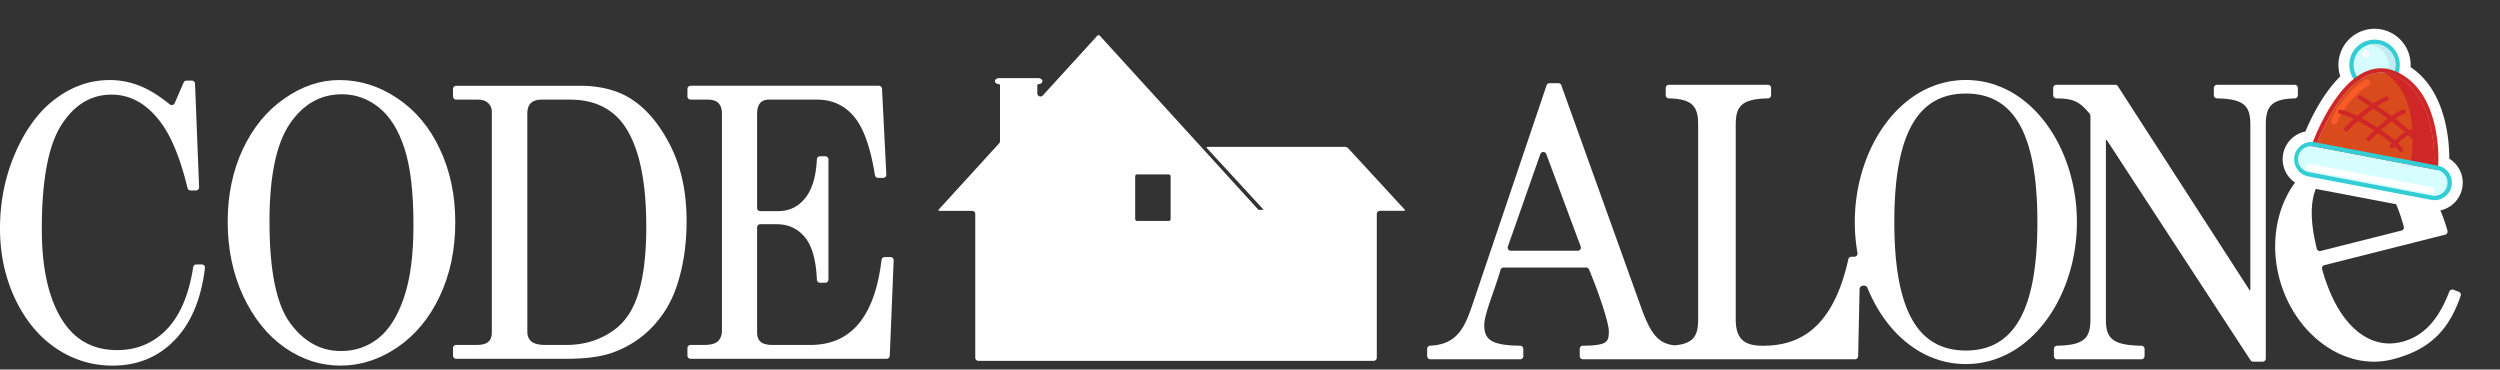 <svg viewBox="0 0 345 51" fill="none" xmlns="http://www.w3.org/2000/svg"><rect x="0" y="0" width="345" height="51" fill="#333333" stroke="none"/><g clip-path="url(#a)"><path fill-rule="evenodd" clip-rule="evenodd" d="m193.829 28.905-7.776-8.444a.706.706 0 0 0-.453-.194h-18.934c-.149 0-.193.088-.096.194l7.775 8.444c.02.02.009.057-.019.057h-.586a.158.158 0 0 1-.12-.061L151.778 4.93a.234.234 0 0 0-.351 0l-7.518 8.24a.437.437 0 0 1-.76-.295V11.74c0-.068.055-.123.123-.123.317 0 .577-.19.577-.418 0-.229-.26-.418-.577-.418h-5.396c-.317 0-.572.19-.572.418 0 .229.255.418.572.418.068 0 .123.055.123.123v7.743a.44.44 0 0 1-.114.294l-8.326 9.125c-.097.11-.053.193.101.193h4.489c.241 0 .437.196.437.437V49.36c0 .241.196.437.437.437h54.538a.438.438 0 0 0 .438-.437V29.531c0-.241.195-.437.437-.437h3.297c.154 0 .197-.083.096-.189zm-32.282 1.32a.263.263 0 0 1-.259.263h-4.372a.26.26 0 0 1-.259-.264v-5.889a.26.26 0 0 1 .259-.264h4.372c.141 0 .259.12.259.264v5.89zM271.29 50.24c9.025 0 15.323-9.412 15.323-19.598 0-10.19-6.298-19.602-15.323-19.602s-15.328 9.412-15.328 19.602c0 1.446.127 2.877.371 4.267a.444.444 0 0 1-.435.523h-.399a.447.447 0 0 0-.431.352c-2.28 10.31-7.498 11.928-11.821 11.928-2.595 0-3.716-.994-3.716-3.638V17.206c0-2.544.802-3.556 4.443-3.629a.446.446 0 0 0 .439-.441v-1a.438.438 0 0 0-.438-.436h-13.666a.437.437 0 0 0-.437.437v.999c0 .241.198.436.439.442 3.243.08 4.034 1.095 4.034 3.628v26.868c0 2.282-.642 3.335-3.209 3.58a.426.426 0 0 1-.091 0c-2.178-.266-3.232-1.503-4.551-5.176l-11.032-30.709a.437.437 0 0 0-.411-.29h-1.213a.437.437 0 0 0-.414.298l-10.169 30.098c-1.081 3.234-2.113 5.655-5.869 5.827a.454.454 0 0 0-.438.447v.995c0 .241.195.437.437.437h12.395a.437.437 0 0 0 .437-.437v-.995a.443.443 0 0 0-.438-.44c-4.002-.052-4.95-.843-4.95-2.86 0-.957.565-2.588 1.201-4.424.356-1.026.734-2.116 1.048-3.188a.44.44 0 0 1 .422-.319h11.384c.174 0 .332.104.4.265 1.339 3.167 2.733 7.367 2.733 8.488 0 1.537-.186 2.004-3.576 2.038a.442.442 0 0 0-.439.44v.995c0 .241.195.437.437.437h37.548c.238 0 .432-.19.437-.428l.2-9.287c.01-.51.885-.633 1.077-.16 2.468 6.088 7.385 10.534 13.589 10.534zm0-1.869c-6.769 0-9.874-5.783-9.874-17.729 0-11.95 3.105-17.733 9.874-17.733s9.869 5.784 9.869 17.733c0 11.946-3.1 17.73-9.869 17.73zm-53.566-13.766a.437.437 0 0 0 .41-.59l-4.747-12.756a.437.437 0 0 0-.822.008l-4.479 12.756c-.1.284.111.582.412.582h9.226z" fill="#fff"/><path d="M310.482 40.054a.066.066 0 0 1-.055-.03L292.266 11.9a.437.437 0 0 0-.367-.2h-8.121a.437.437 0 0 0-.437.438v.999c0 .241.196.437.437.44 2.219.028 3.129.323 4.603 2.133a.439.439 0 0 1 .097.274v28.091c0 2.548-.805 3.564-4.598 3.634a.445.445 0 0 0-.438.44v.996c0 .241.196.437.437.437h11.634a.437.437 0 0 0 .437-.437v-.995a.443.443 0 0 0-.438-.44c-4.091-.066-4.897-1.08-4.897-3.635v-24.71a.066.066 0 0 1 .121-.036l19.836 30.383a.438.438 0 0 0 .366.199h1.306a.437.437 0 0 0 .437-.438V17.206c0-2.531.794-3.546 3.986-3.627a.447.447 0 0 0 .438-.443v-1a.437.437 0 0 0-.437-.436h-10.719a.437.437 0 0 0-.437.437v.999c0 .241.197.437.438.441 3.793.07 4.598 1.081 4.598 3.629v22.783a.065.065 0 0 1-.066.065z" fill="#fff"/><path fill-rule="evenodd" clip-rule="evenodd" d="M331.43 47.184c-4.573 1.153-8.863-2.388-10.982-10.053a.435.435 0 0 1 .313-.536l16.681-4.213a.435.435 0 0 0 .311-.537c-2.517-9.022-8.791-12.323-15.027-10.747-6.712 1.694-10.191 9.58-8.189 17.254 1.996 7.67 8.906 12.935 15.617 11.242 5.62-1.417 7.965-4.555 9.417-8.781a.431.431 0 0 0-.255-.543l-.74-.285a.442.442 0 0 0-.57.254c-1.28 3.283-3.097 6.062-6.576 6.945zm-8.299-24.098c5.125-1.296 7.462 4.085 8.594 8.195a.433.433 0 0 1-.314.534l-11.167 2.82a.432.432 0 0 1-.527-.314c-1.023-4.141-1.612-9.968 3.414-11.235z" fill="#fff"/><path d="M94.867 12.274c0-.242.196-.438.437-.438h25.976c.233 0 .425.183.437.416l.597 11.837a.438.438 0 0 1-.437.459h-.698a.44.44 0 0 1-.434-.371c-.613-3.81-1.563-6.489-2.849-8.035-1.313-1.597-3.029-2.395-5.151-2.395h-6.638c-.534 0-.939.161-1.213.484-.275.323-.413.815-.413 1.478v12.987c0 .241.196.437.438.437h2.47c1.556 0 2.815-.62 3.777-1.86.922-1.17 1.443-2.93 1.562-5.281a.445.445 0 0 1 .442-.425h.718c.241 0 .437.196.437.438V38.58a.437.437 0 0 1-.437.437h-.717a.444.444 0 0 1-.441-.426c-.116-2.665-.645-4.587-1.587-5.764-.977-1.257-2.312-1.885-4.006-1.885h-2.218a.438.438 0 0 0-.438.437V45.92c0 .543.161.96.481 1.248.336.289.885.433 1.648.433h5.242c5.6 0 8.866-3.91 9.799-11.732a.444.444 0 0 1 .437-.393h.801c.248 0 .447.207.436.455l-.536 13.161a.438.438 0 0 1-.437.42H95.304a.437.437 0 0 1-.437-.437v-1.037c0-.241.196-.437.437-.437h1.875c.9 0 1.534-.17 1.9-.51.366-.356.55-.865.55-1.528V15.708c0-.662-.16-1.154-.481-1.477-.32-.323-.824-.484-1.511-.484h-2.333a.437.437 0 0 1-.437-.437v-1.036z" fill="#fff"/><path fill-rule="evenodd" clip-rule="evenodd" d="M80.005 11.836H62.953a.437.437 0 0 0-.437.438v1.036c0 .241.196.437.437.437h3.02c.595 0 1.06.161 1.396.484.336.306.504.722.504 1.248v30.34c0 .61-.16 1.06-.481 1.35-.305.288-.862.432-1.671.432h-2.768a.437.437 0 0 0-.437.437v1.037c0 .241.196.437.437.437h15.22c2.671 0 4.808-.289 6.41-.866 2.137-.782 3.945-1.953 5.426-3.516a14.743 14.743 0 0 0 3.319-5.477c.946-2.717 1.42-5.773 1.42-9.17 0-4.11-.794-7.667-2.382-10.673-1.572-3.006-3.487-5.154-5.745-6.445-1.816-1.019-4.022-1.529-6.616-1.529zm-6.753 2.395c.336-.323.847-.484 1.534-.484h3.846c3.387 0 5.92 1.231 7.6 3.694 1.968 2.92 2.953 7.523 2.953 13.806 0 4.246-.45 7.574-1.351 9.986-.656 1.783-1.618 3.167-2.884 4.152-1.939 1.477-4.197 2.216-6.776 2.216h-2.885c-.915 0-1.564-.153-1.945-.458-.382-.323-.573-.79-.573-1.401V15.683c0-.645.16-1.13.481-1.452z" fill="#fff"/><path fill-rule="evenodd" clip-rule="evenodd" d="M46.827 11.047c2.854 0 5.524.84 8.012 2.522 2.503 1.664 4.456 3.999 5.86 7.005 1.42 2.989 2.129 6.36 2.129 10.113 0 3.753-.71 7.14-2.129 10.164-1.42 3.023-3.373 5.383-5.86 7.081-2.472 1.682-5.097 2.522-7.875 2.522-2.716 0-5.265-.823-7.646-2.47-2.38-1.665-4.295-4.034-5.745-7.108-1.435-3.09-2.152-6.512-2.152-10.266 0-3.702.694-7.039 2.083-10.01 1.404-2.99 3.32-5.325 5.746-7.006 2.426-1.698 4.952-2.547 7.577-2.547zm.366 1.961c-2.976 0-5.387 1.376-7.234 4.127-1.846 2.751-2.77 7.234-2.77 13.45 0 6.742.947 11.404 2.84 13.985 1.891 2.581 4.234 3.872 7.027 3.872 1.953 0 3.67-.586 5.15-1.758 1.48-1.172 2.656-3.031 3.525-5.578.886-2.548 1.328-5.893 1.328-10.037 0-4.517-.412-8.041-1.236-10.572-.824-2.547-2-4.432-3.525-5.655-1.526-1.222-3.228-1.834-5.105-1.834z" fill="#fff"/><path d="M25.742 11.123a.437.437 0 0 0-.401.264l-1.232 2.841a.444.444 0 0 1-.686.165c-1.445-1.162-2.79-1.998-4.034-2.506a11.168 11.168 0 0 0-4.258-.84c-2.625 0-5.074.832-7.348 2.496-2.274 1.648-4.143 4.118-5.608 7.413C.725 24.251 0 27.774 0 31.528c0 3.532.702 6.784 2.106 9.756 1.42 2.955 3.304 5.222 5.654 6.801 2.366 1.58 4.96 2.37 7.783 2.37 3.48 0 6.364-1.206 8.653-3.618 2.206-2.324 3.57-5.61 4.088-9.86a.432.432 0 0 0-.43-.482h-.76a.442.442 0 0 0-.436.375c-.586 3.77-1.781 6.608-3.584 8.515-1.861 1.953-4.166 2.93-6.913 2.93-3.144 0-5.585-1.257-7.325-3.77-2.045-2.973-3.067-7.286-3.067-12.941 0-6.725.892-11.497 2.678-14.316 1.785-2.82 4.098-4.229 6.936-4.229 2.625 0 4.884 1.265 6.776 3.796 1.485 1.967 2.725 4.997 3.72 9.088a.44.44 0 0 0 .426.337h.733a.437.437 0 0 0 .437-.454l-.561-14.283a.437.437 0 0 0-.437-.42h-.735z" fill="#fff"/><path d="M331.109 9.604c-.028.148-.065.29-.11.43 2.582 1.278 4.009 3.783 4.753 6.335.671 2.297.814 4.71.726 6.506a2.401 2.401 0 0 1-.967 4.703L318.5 24.337a2.4 2.4 0 0 1 .677-4.75c.825-2.12 2.079-4.655 3.658-6.657.599-.76 1.256-1.457 1.966-2.026a3.483 3.483 0 1 1 6.308-1.3z" fill="#fff" stroke="#fff" stroke-width="3" stroke-linecap="round" stroke-linejoin="round"/><g clip-path="url(#b)"><path d="M330.522 9.493a2.885 2.885 0 1 1-5.67-1.08 2.885 2.885 0 0 1 5.67 1.08z" fill="#D6FDFF"/><path fill-rule="evenodd" clip-rule="evenodd" d="M331.109 9.604a3.483 3.483 0 1 1-6.844-1.303 3.483 3.483 0 0 1 6.844 1.303zm-3.962 2.184a2.885 2.885 0 1 0 1.08-5.67 2.885 2.885 0 0 0-1.08 5.67z" fill="#32CDD5"/><path fill-rule="evenodd" clip-rule="evenodd" d="M327.598 11.838a2.887 2.887 0 1 0-.759-5.645 2.886 2.886 0 0 1 .759 5.645z" fill="#C2EDF0"/><path d="M326.966 7.483a.495.495 0 1 1-.972-.185.495.495 0 0 1 .972.185z" fill="#fff"/><path d="M330.281 10.365c5.313 2.187 5.903 9.817 5.535 13.358l-16.615-2.432c1.48-4.553 5.768-13.114 11.08-10.926z" fill="#D94A1D"/><path fill-rule="evenodd" clip-rule="evenodd" d="m336.346 24.404.064-.62c.191-1.83.135-4.702-.657-7.415-.791-2.709-2.35-5.365-5.244-6.557-1.504-.619-2.946-.472-4.252.159-1.285.62-2.432 1.704-3.422 2.96-1.98 2.51-3.449 5.86-4.202 8.176l-.219.673 17.932 2.624zm-.53-.681-16.615-2.432c.061-.185.126-.377.195-.575 1.636-4.658 5.789-12.45 10.886-10.351 5.03 2.071 5.827 9.023 5.584 12.761-.014.21-.031.409-.05.597z" fill="#CF2727"/><path fill-rule="evenodd" clip-rule="evenodd" d="M327.027 11.183a.447.447 0 0 1-.17.61c-.894.505-3.078 2.262-4.34 5.106a.448.448 0 1 1-.819-.363c1.351-3.046 3.682-4.939 4.719-5.524a.448.448 0 0 1 .61.17z" fill="#F85A28"/><path fill-rule="evenodd" clip-rule="evenodd" d="M319.631 20.071a28.5 28.5 0 0 0-.43 1.22l8.291 1.214-7.861-2.434zm12.877 3.168 3.308.484c.368-3.541-.222-11.17-5.535-13.358a4.609 4.609 0 0 0-1.21-.321c4.42 2.834 4.213 9.534 3.437 13.195zm-2.873-9.752a.299.299 0 0 1-.172.386c-.855.327-1.946 1.082-2.978 1.916a31.902 31.902 0 0 0-2.517 2.27.3.3 0 0 1-.426-.42 32.857 32.857 0 0 1 2.567-2.315c1.038-.839 2.191-1.646 3.14-2.01a.3.3 0 0 1 .386.173z" fill="#CF2727"/><path fill-rule="evenodd" clip-rule="evenodd" d="M331.988 15.304a.299.299 0 0 1-.172.386c-.855.327-1.746.958-2.573 1.663-.786.67-1.495 1.39-2.044 1.946a7.877 7.877 0 0 1-.081.082.298.298 0 1 1-.425-.42l.084-.084c.547-.556 1.272-1.292 2.078-1.979.845-.72 1.797-1.403 2.747-1.766a.299.299 0 0 1 .386.172z" fill="#CF2727"/><path fill-rule="evenodd" clip-rule="evenodd" d="M322.673 15.349a.3.3 0 0 1 .359-.223c1.209.283 2.997 1.18 4.634 2.208 1.036.65 2.038 1.37 2.812 2.043.268-.271.513-.506.789-.719.473-.365 1.03-.663 1.948-1.014a.3.3 0 1 1 .213.558c-.886.34-1.385.613-1.796.93-.246.19-.462.395-.713.649a6.5 6.5 0 0 1 .636.696.299.299 0 1 1-.474.364 5.963 5.963 0 0 0-.579-.633l-.195.199a.3.3 0 0 1-.426-.42l.179-.182c-.73-.631-1.69-1.324-2.712-1.965-1.625-1.02-3.344-1.872-4.452-2.132a.3.3 0 0 1-.223-.36z" fill="#CF2727"/><path fill-rule="evenodd" clip-rule="evenodd" d="M325.408 13.266a.3.3 0 0 1 .411-.099c1.838 1.123 6.046 3.94 8.061 6.179a.299.299 0 0 1-.444.4c-1.951-2.167-6.09-4.945-7.929-6.069a.299.299 0 0 1-.099-.41z" fill="#CF2727"/><path d="M317.178 21.64a1.804 1.804 0 0 1 2.11-1.434l17.011 3.242a1.804 1.804 0 0 1-.676 3.544l-17.011-3.242a1.804 1.804 0 0 1-1.434-2.11z" fill="#D6FDFF"/><path fill-rule="evenodd" clip-rule="evenodd" d="m319.399 19.62 17.012 3.24a2.402 2.402 0 0 1-.9 4.719L318.5 24.337a2.402 2.402 0 0 1 .899-4.718zm-.111.586a1.804 1.804 0 1 0-.676 3.544l17.011 3.242a1.804 1.804 0 0 0 .676-3.544l-17.011-3.242z" fill="#32CDD5"/><path fill-rule="evenodd" clip-rule="evenodd" d="M318.213 22.99a.449.449 0 0 1 .525-.357l16.912 3.223a.448.448 0 0 1-.168.88l-16.912-3.222a.449.449 0 0 1-.357-.524z" fill="#fff"/></g></g><defs><clipPath id="a"><path fill="#fff" d="M0 0h345v50.454H0z"/></clipPath><clipPath id="b"><path fill="#fff" transform="rotate(10.789 158.412 1677.548)" d="M0 0h28.681v28.681H0z"/></clipPath></defs></svg>
